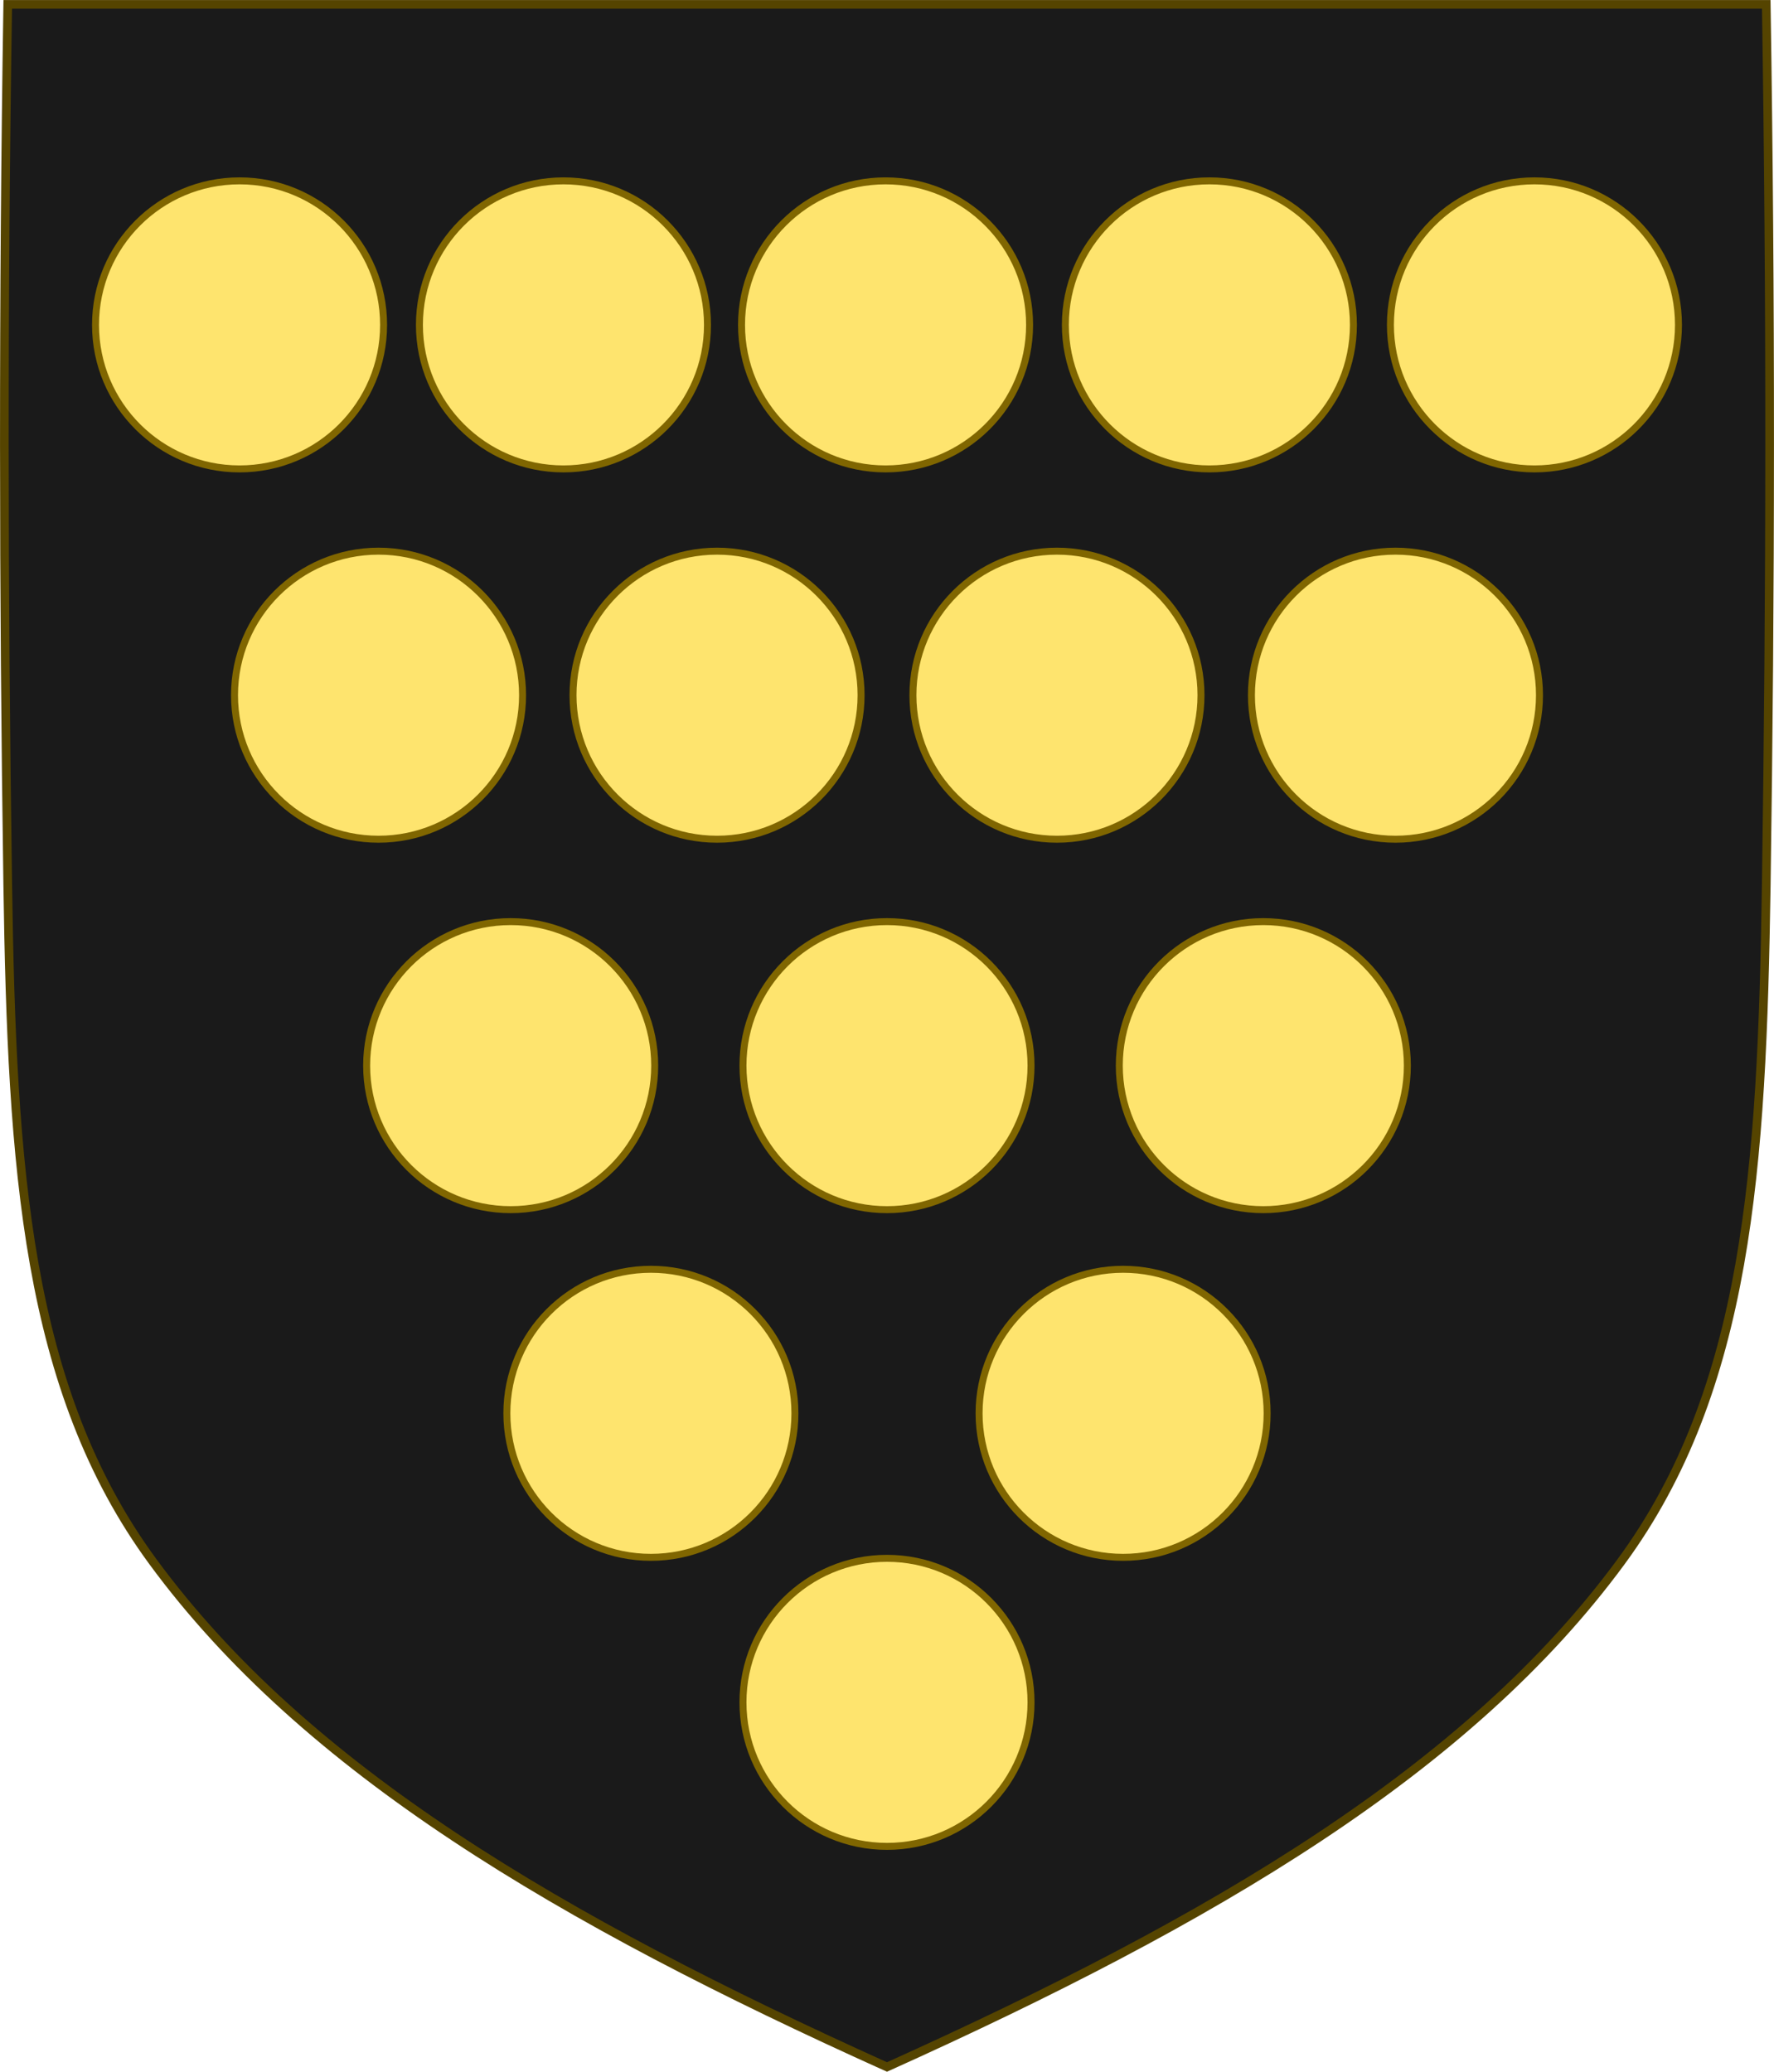 <?xml version="1.0" encoding="UTF-8"?>
<svg xmlns="http://www.w3.org/2000/svg" width="409.661" height="478.438">
	<path d="M 1.788,1.007 c -1.076,67.808 -1.012,135.625 0,203.431 0.975,65.329 4.234,116.31 33.501,156.172 35.255,48.019 93.988,82.671 169.54,116.716 75.551,-34.045 134.285,-68.698 169.54,-116.716 29.267,-39.863 32.526,-90.843 33.501,-156.172 1.012,-67.806 1.076,-135.623 0,-203.431 l -406.082,0 z" fill="#1a1a1a" stroke="#554400" stroke-width="2"/>
	<g fill="#fee46e" stroke="#806600" stroke-width="1.611">
		<circle cx="55.319" cy="75.024" r="33.26"/>
		<circle cx="130.116" cy="75.024" r="33.26"/>
		<circle cx="204.498" cy="75.024" r="33.26"/>
		<circle cx="279.28" cy="75.024" r="33.26"/>
		<circle cx="354.342" cy="75.024" r="33.26"/>
		<circle cx="87.414" cy="160.54" r="33.26"/>
		<circle cx="165.584" cy="160.54" r="33.26"/>
		<circle cx="244.077" cy="160.54" r="33.26"/>
		<circle cx="322.246" cy="160.54" r="33.26"/>
		<circle cx="204.83" cy="246.085" r="33.26"/>
		<circle cx="117.926" cy="246.085" r="33.26"/>
		<circle cx="291.734" cy="246.085" r="33.26"/>
		<circle cx="150.308" cy="326.375" r="33.26"/>
		<circle cx="259.353" cy="326.375" r="33.26"/>
		<circle cx="204.83" cy="393.121" r="33.26"/>
	</g>
</svg>